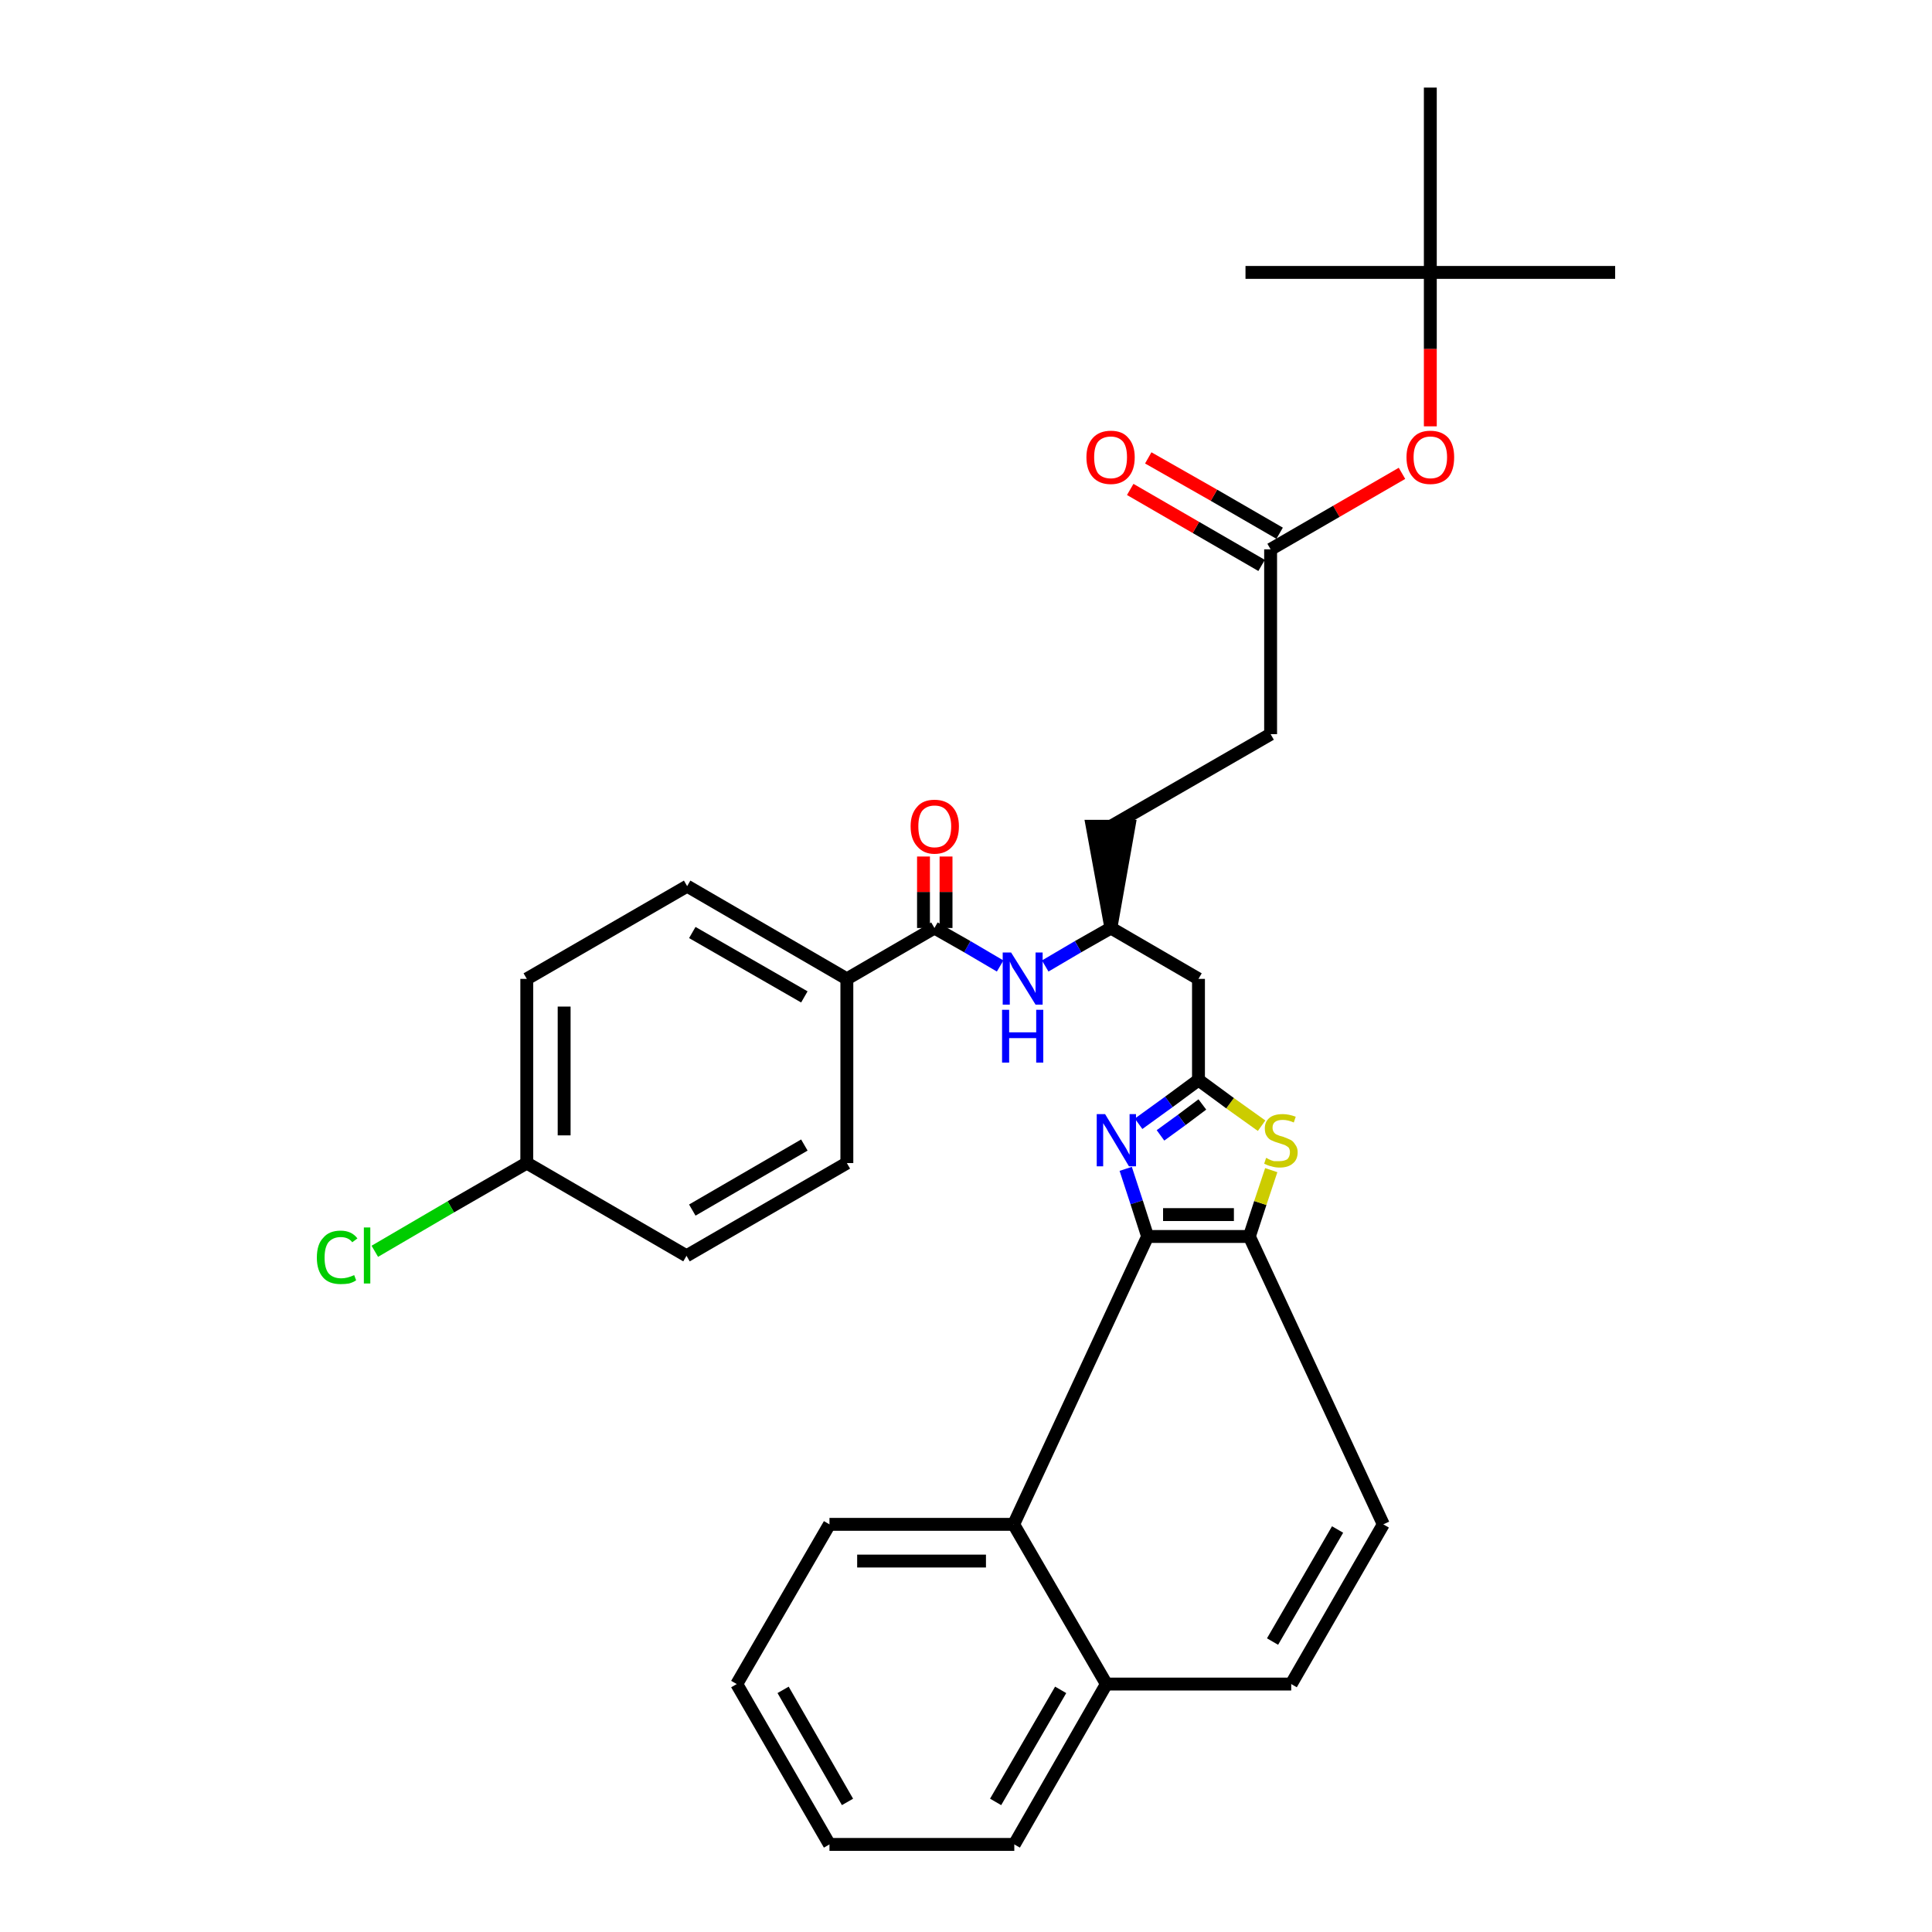 <?xml version='1.0' encoding='iso-8859-1'?>
<svg version='1.1' baseProfile='full'
              xmlns='http://www.w3.org/2000/svg'
                      xmlns:rdkit='http://www.rdkit.org/xml'
                      xmlns:xlink='http://www.w3.org/1999/xlink'
                  xml:space='preserve'
width='300px' height='300px' viewBox='0 0 300 300'>
<!-- END OF HEADER -->
<path class='bond-0 atom-0 atom-1' d='M 250.8,42.3 L 222.1,42.3' style='fill:none;fill-rule:evenodd;stroke:#000000;stroke-width:2.0px;stroke-linecap:butt;stroke-linejoin:miter;stroke-opacity:1' />
<path class='bond-1 atom-1 atom-2' d='M 222.1,42.3 L 193.4,42.3' style='fill:none;fill-rule:evenodd;stroke:#000000;stroke-width:2.0px;stroke-linecap:butt;stroke-linejoin:miter;stroke-opacity:1' />
<path class='bond-2 atom-1 atom-3' d='M 222.1,42.3 L 222.1,13.6' style='fill:none;fill-rule:evenodd;stroke:#000000;stroke-width:2.0px;stroke-linecap:butt;stroke-linejoin:miter;stroke-opacity:1' />
<path class='bond-3 atom-1 atom-4' d='M 222.1,42.3 L 222.1,54.2' style='fill:none;fill-rule:evenodd;stroke:#000000;stroke-width:2.0px;stroke-linecap:butt;stroke-linejoin:miter;stroke-opacity:1' />
<path class='bond-3 atom-1 atom-4' d='M 222.1,54.2 L 222.1,66.2' style='fill:none;fill-rule:evenodd;stroke:#FF0000;stroke-width:2.0px;stroke-linecap:butt;stroke-linejoin:miter;stroke-opacity:1' />
<path class='bond-4 atom-4 atom-5' d='M 217.7,73.5 L 207.5,79.4' style='fill:none;fill-rule:evenodd;stroke:#FF0000;stroke-width:2.0px;stroke-linecap:butt;stroke-linejoin:miter;stroke-opacity:1' />
<path class='bond-4 atom-4 atom-5' d='M 207.5,79.4 L 197.3,85.3' style='fill:none;fill-rule:evenodd;stroke:#000000;stroke-width:2.0px;stroke-linecap:butt;stroke-linejoin:miter;stroke-opacity:1' />
<path class='bond-5 atom-5 atom-6' d='M 198.7,82.8 L 188.5,76.9' style='fill:none;fill-rule:evenodd;stroke:#000000;stroke-width:2.0px;stroke-linecap:butt;stroke-linejoin:miter;stroke-opacity:1' />
<path class='bond-5 atom-5 atom-6' d='M 188.5,76.9 L 178.3,71.1' style='fill:none;fill-rule:evenodd;stroke:#FF0000;stroke-width:2.0px;stroke-linecap:butt;stroke-linejoin:miter;stroke-opacity:1' />
<path class='bond-5 atom-5 atom-6' d='M 195.9,87.8 L 185.7,81.9' style='fill:none;fill-rule:evenodd;stroke:#000000;stroke-width:2.0px;stroke-linecap:butt;stroke-linejoin:miter;stroke-opacity:1' />
<path class='bond-5 atom-5 atom-6' d='M 185.7,81.9 L 175.5,76.0' style='fill:none;fill-rule:evenodd;stroke:#FF0000;stroke-width:2.0px;stroke-linecap:butt;stroke-linejoin:miter;stroke-opacity:1' />
<path class='bond-6 atom-5 atom-7' d='M 197.3,85.3 L 197.3,114.0' style='fill:none;fill-rule:evenodd;stroke:#000000;stroke-width:2.0px;stroke-linecap:butt;stroke-linejoin:miter;stroke-opacity:1' />
<path class='bond-7 atom-7 atom-8' d='M 197.3,114.0 L 172.5,128.3' style='fill:none;fill-rule:evenodd;stroke:#000000;stroke-width:2.0px;stroke-linecap:butt;stroke-linejoin:miter;stroke-opacity:1' />
<path class='bond-8 atom-9 atom-8' d='M 172.5,144.1 L 175.3,128.3 L 169.6,128.3 Z' style='fill:#000000;fill-rule:evenodd;fill-opacity:1;stroke:#000000;stroke-width:2.0px;stroke-linecap:butt;stroke-linejoin:miter;stroke-opacity:1;' />
<path class='bond-9 atom-9 atom-10' d='M 172.5,144.1 L 186.1,152.0' style='fill:none;fill-rule:evenodd;stroke:#000000;stroke-width:2.0px;stroke-linecap:butt;stroke-linejoin:miter;stroke-opacity:1' />
<path class='bond-23 atom-9 atom-24' d='M 172.5,144.1 L 167.4,147.0' style='fill:none;fill-rule:evenodd;stroke:#000000;stroke-width:2.0px;stroke-linecap:butt;stroke-linejoin:miter;stroke-opacity:1' />
<path class='bond-23 atom-9 atom-24' d='M 167.4,147.0 L 162.3,150.0' style='fill:none;fill-rule:evenodd;stroke:#0000FF;stroke-width:2.0px;stroke-linecap:butt;stroke-linejoin:miter;stroke-opacity:1' />
<path class='bond-10 atom-10 atom-11' d='M 186.1,152.0 L 186.1,167.7' style='fill:none;fill-rule:evenodd;stroke:#000000;stroke-width:2.0px;stroke-linecap:butt;stroke-linejoin:miter;stroke-opacity:1' />
<path class='bond-11 atom-11 atom-12' d='M 186.1,167.7 L 181.5,171.1' style='fill:none;fill-rule:evenodd;stroke:#000000;stroke-width:2.0px;stroke-linecap:butt;stroke-linejoin:miter;stroke-opacity:1' />
<path class='bond-11 atom-11 atom-12' d='M 181.5,171.1 L 176.8,174.5' style='fill:none;fill-rule:evenodd;stroke:#0000FF;stroke-width:2.0px;stroke-linecap:butt;stroke-linejoin:miter;stroke-opacity:1' />
<path class='bond-11 atom-11 atom-12' d='M 186.7,171.5 L 183.5,173.9' style='fill:none;fill-rule:evenodd;stroke:#000000;stroke-width:2.0px;stroke-linecap:butt;stroke-linejoin:miter;stroke-opacity:1' />
<path class='bond-11 atom-11 atom-12' d='M 183.5,173.9 L 180.2,176.3' style='fill:none;fill-rule:evenodd;stroke:#0000FF;stroke-width:2.0px;stroke-linecap:butt;stroke-linejoin:miter;stroke-opacity:1' />
<path class='bond-33 atom-23 atom-11' d='M 195.9,174.8 L 191.0,171.3' style='fill:none;fill-rule:evenodd;stroke:#CCCC00;stroke-width:2.0px;stroke-linecap:butt;stroke-linejoin:miter;stroke-opacity:1' />
<path class='bond-33 atom-23 atom-11' d='M 191.0,171.3 L 186.1,167.7' style='fill:none;fill-rule:evenodd;stroke:#000000;stroke-width:2.0px;stroke-linecap:butt;stroke-linejoin:miter;stroke-opacity:1' />
<path class='bond-12 atom-12 atom-13' d='M 174.8,181.5 L 176.5,186.7' style='fill:none;fill-rule:evenodd;stroke:#0000FF;stroke-width:2.0px;stroke-linecap:butt;stroke-linejoin:miter;stroke-opacity:1' />
<path class='bond-12 atom-12 atom-13' d='M 176.5,186.7 L 178.2,192.0' style='fill:none;fill-rule:evenodd;stroke:#000000;stroke-width:2.0px;stroke-linecap:butt;stroke-linejoin:miter;stroke-opacity:1' />
<path class='bond-13 atom-13 atom-14' d='M 178.2,192.0 L 194.0,192.0' style='fill:none;fill-rule:evenodd;stroke:#000000;stroke-width:2.0px;stroke-linecap:butt;stroke-linejoin:miter;stroke-opacity:1' />
<path class='bond-13 atom-13 atom-14' d='M 180.6,188.6 L 191.6,188.6' style='fill:none;fill-rule:evenodd;stroke:#000000;stroke-width:2.0px;stroke-linecap:butt;stroke-linejoin:miter;stroke-opacity:1' />
<path class='bond-35 atom-22 atom-13' d='M 157.4,236.7 L 178.2,192.0' style='fill:none;fill-rule:evenodd;stroke:#000000;stroke-width:2.0px;stroke-linecap:butt;stroke-linejoin:miter;stroke-opacity:1' />
<path class='bond-14 atom-14 atom-15' d='M 194.0,192.0 L 214.8,236.7' style='fill:none;fill-rule:evenodd;stroke:#000000;stroke-width:2.0px;stroke-linecap:butt;stroke-linejoin:miter;stroke-opacity:1' />
<path class='bond-22 atom-14 atom-23' d='M 194.0,192.0 L 195.7,186.8' style='fill:none;fill-rule:evenodd;stroke:#000000;stroke-width:2.0px;stroke-linecap:butt;stroke-linejoin:miter;stroke-opacity:1' />
<path class='bond-22 atom-14 atom-23' d='M 195.7,186.8 L 197.4,181.7' style='fill:none;fill-rule:evenodd;stroke:#CCCC00;stroke-width:2.0px;stroke-linecap:butt;stroke-linejoin:miter;stroke-opacity:1' />
<path class='bond-15 atom-15 atom-16' d='M 214.8,236.7 L 200.5,261.5' style='fill:none;fill-rule:evenodd;stroke:#000000;stroke-width:2.0px;stroke-linecap:butt;stroke-linejoin:miter;stroke-opacity:1' />
<path class='bond-15 atom-15 atom-16' d='M 207.7,237.5 L 197.6,254.9' style='fill:none;fill-rule:evenodd;stroke:#000000;stroke-width:2.0px;stroke-linecap:butt;stroke-linejoin:miter;stroke-opacity:1' />
<path class='bond-16 atom-16 atom-17' d='M 200.5,261.5 L 171.8,261.5' style='fill:none;fill-rule:evenodd;stroke:#000000;stroke-width:2.0px;stroke-linecap:butt;stroke-linejoin:miter;stroke-opacity:1' />
<path class='bond-17 atom-17 atom-18' d='M 171.8,261.5 L 157.5,286.4' style='fill:none;fill-rule:evenodd;stroke:#000000;stroke-width:2.0px;stroke-linecap:butt;stroke-linejoin:miter;stroke-opacity:1' />
<path class='bond-17 atom-17 atom-18' d='M 164.7,262.4 L 154.6,279.8' style='fill:none;fill-rule:evenodd;stroke:#000000;stroke-width:2.0px;stroke-linecap:butt;stroke-linejoin:miter;stroke-opacity:1' />
<path class='bond-36 atom-22 atom-17' d='M 157.4,236.7 L 171.8,261.5' style='fill:none;fill-rule:evenodd;stroke:#000000;stroke-width:2.0px;stroke-linecap:butt;stroke-linejoin:miter;stroke-opacity:1' />
<path class='bond-18 atom-18 atom-19' d='M 157.5,286.4 L 128.8,286.4' style='fill:none;fill-rule:evenodd;stroke:#000000;stroke-width:2.0px;stroke-linecap:butt;stroke-linejoin:miter;stroke-opacity:1' />
<path class='bond-19 atom-19 atom-20' d='M 128.8,286.4 L 114.4,261.5' style='fill:none;fill-rule:evenodd;stroke:#000000;stroke-width:2.0px;stroke-linecap:butt;stroke-linejoin:miter;stroke-opacity:1' />
<path class='bond-19 atom-19 atom-20' d='M 131.6,279.8 L 121.6,262.4' style='fill:none;fill-rule:evenodd;stroke:#000000;stroke-width:2.0px;stroke-linecap:butt;stroke-linejoin:miter;stroke-opacity:1' />
<path class='bond-20 atom-20 atom-21' d='M 114.4,261.5 L 128.8,236.7' style='fill:none;fill-rule:evenodd;stroke:#000000;stroke-width:2.0px;stroke-linecap:butt;stroke-linejoin:miter;stroke-opacity:1' />
<path class='bond-21 atom-21 atom-22' d='M 128.8,236.7 L 157.4,236.7' style='fill:none;fill-rule:evenodd;stroke:#000000;stroke-width:2.0px;stroke-linecap:butt;stroke-linejoin:miter;stroke-opacity:1' />
<path class='bond-21 atom-21 atom-22' d='M 133.1,242.4 L 153.1,242.4' style='fill:none;fill-rule:evenodd;stroke:#000000;stroke-width:2.0px;stroke-linecap:butt;stroke-linejoin:miter;stroke-opacity:1' />
<path class='bond-24 atom-24 atom-25' d='M 155.3,150.0 L 150.2,147.0' style='fill:none;fill-rule:evenodd;stroke:#0000FF;stroke-width:2.0px;stroke-linecap:butt;stroke-linejoin:miter;stroke-opacity:1' />
<path class='bond-24 atom-24 atom-25' d='M 150.2,147.0 L 145.1,144.1' style='fill:none;fill-rule:evenodd;stroke:#000000;stroke-width:2.0px;stroke-linecap:butt;stroke-linejoin:miter;stroke-opacity:1' />
<path class='bond-25 atom-25 atom-26' d='M 146.9,144.1 L 146.9,138.5' style='fill:none;fill-rule:evenodd;stroke:#000000;stroke-width:2.0px;stroke-linecap:butt;stroke-linejoin:miter;stroke-opacity:1' />
<path class='bond-25 atom-25 atom-26' d='M 146.9,138.5 L 146.9,133.0' style='fill:none;fill-rule:evenodd;stroke:#FF0000;stroke-width:2.0px;stroke-linecap:butt;stroke-linejoin:miter;stroke-opacity:1' />
<path class='bond-25 atom-25 atom-26' d='M 143.4,144.1 L 143.4,138.5' style='fill:none;fill-rule:evenodd;stroke:#000000;stroke-width:2.0px;stroke-linecap:butt;stroke-linejoin:miter;stroke-opacity:1' />
<path class='bond-25 atom-25 atom-26' d='M 143.4,138.5 L 143.4,133.0' style='fill:none;fill-rule:evenodd;stroke:#FF0000;stroke-width:2.0px;stroke-linecap:butt;stroke-linejoin:miter;stroke-opacity:1' />
<path class='bond-26 atom-25 atom-27' d='M 145.1,144.1 L 131.5,152.0' style='fill:none;fill-rule:evenodd;stroke:#000000;stroke-width:2.0px;stroke-linecap:butt;stroke-linejoin:miter;stroke-opacity:1' />
<path class='bond-27 atom-27 atom-28' d='M 131.5,152.0 L 106.7,137.6' style='fill:none;fill-rule:evenodd;stroke:#000000;stroke-width:2.0px;stroke-linecap:butt;stroke-linejoin:miter;stroke-opacity:1' />
<path class='bond-27 atom-27 atom-28' d='M 124.9,154.8 L 107.5,144.8' style='fill:none;fill-rule:evenodd;stroke:#000000;stroke-width:2.0px;stroke-linecap:butt;stroke-linejoin:miter;stroke-opacity:1' />
<path class='bond-34 atom-33 atom-27' d='M 131.5,180.6 L 131.5,152.0' style='fill:none;fill-rule:evenodd;stroke:#000000;stroke-width:2.0px;stroke-linecap:butt;stroke-linejoin:miter;stroke-opacity:1' />
<path class='bond-28 atom-28 atom-29' d='M 106.7,137.6 L 81.8,152.0' style='fill:none;fill-rule:evenodd;stroke:#000000;stroke-width:2.0px;stroke-linecap:butt;stroke-linejoin:miter;stroke-opacity:1' />
<path class='bond-29 atom-29 atom-30' d='M 81.8,152.0 L 81.8,180.6' style='fill:none;fill-rule:evenodd;stroke:#000000;stroke-width:2.0px;stroke-linecap:butt;stroke-linejoin:miter;stroke-opacity:1' />
<path class='bond-29 atom-29 atom-30' d='M 87.6,156.3 L 87.6,176.3' style='fill:none;fill-rule:evenodd;stroke:#000000;stroke-width:2.0px;stroke-linecap:butt;stroke-linejoin:miter;stroke-opacity:1' />
<path class='bond-30 atom-30 atom-31' d='M 81.8,180.6 L 70.0,187.4' style='fill:none;fill-rule:evenodd;stroke:#000000;stroke-width:2.0px;stroke-linecap:butt;stroke-linejoin:miter;stroke-opacity:1' />
<path class='bond-30 atom-30 atom-31' d='M 70.0,187.4 L 58.2,194.3' style='fill:none;fill-rule:evenodd;stroke:#00CC00;stroke-width:2.0px;stroke-linecap:butt;stroke-linejoin:miter;stroke-opacity:1' />
<path class='bond-31 atom-30 atom-32' d='M 81.8,180.6 L 106.6,195.0' style='fill:none;fill-rule:evenodd;stroke:#000000;stroke-width:2.0px;stroke-linecap:butt;stroke-linejoin:miter;stroke-opacity:1' />
<path class='bond-32 atom-32 atom-33' d='M 106.6,195.0 L 131.5,180.6' style='fill:none;fill-rule:evenodd;stroke:#000000;stroke-width:2.0px;stroke-linecap:butt;stroke-linejoin:miter;stroke-opacity:1' />
<path class='bond-32 atom-32 atom-33' d='M 107.5,187.9 L 124.9,177.8' style='fill:none;fill-rule:evenodd;stroke:#000000;stroke-width:2.0px;stroke-linecap:butt;stroke-linejoin:miter;stroke-opacity:1' />
<path  class='atom-4' d='M 218.4 71.0
Q 218.4 69.1, 219.4 68.0
Q 220.3 66.9, 222.1 66.9
Q 223.9 66.9, 224.9 68.0
Q 225.8 69.1, 225.8 71.0
Q 225.8 73.0, 224.9 74.1
Q 223.9 75.2, 222.1 75.2
Q 220.3 75.2, 219.4 74.1
Q 218.4 73.0, 218.4 71.0
M 222.1 74.3
Q 223.4 74.3, 224.0 73.5
Q 224.7 72.6, 224.7 71.0
Q 224.7 69.4, 224.0 68.6
Q 223.4 67.8, 222.1 67.8
Q 220.9 67.8, 220.2 68.6
Q 219.5 69.4, 219.5 71.0
Q 219.5 72.6, 220.2 73.5
Q 220.9 74.3, 222.1 74.3
' fill='#FF0000'/>
<path  class='atom-6' d='M 168.7 71.0
Q 168.7 69.1, 169.7 68.0
Q 170.7 66.9, 172.5 66.9
Q 174.3 66.9, 175.2 68.0
Q 176.2 69.1, 176.2 71.0
Q 176.2 73.0, 175.2 74.1
Q 174.2 75.2, 172.5 75.2
Q 170.7 75.2, 169.7 74.1
Q 168.7 73.0, 168.7 71.0
M 172.5 74.3
Q 173.7 74.3, 174.4 73.5
Q 175.0 72.6, 175.0 71.0
Q 175.0 69.4, 174.4 68.6
Q 173.7 67.8, 172.5 67.8
Q 171.2 67.8, 170.5 68.6
Q 169.9 69.4, 169.9 71.0
Q 169.9 72.6, 170.5 73.5
Q 171.2 74.3, 172.5 74.3
' fill='#FF0000'/>
<path  class='atom-12' d='M 171.6 173.0
L 174.2 177.3
Q 174.5 177.7, 174.9 178.4
Q 175.3 179.2, 175.4 179.3
L 175.4 173.0
L 176.4 173.0
L 176.4 181.1
L 175.3 181.1
L 172.5 176.4
Q 172.1 175.8, 171.8 175.2
Q 171.4 174.6, 171.3 174.4
L 171.3 181.1
L 170.3 181.1
L 170.3 173.0
L 171.6 173.0
' fill='#0000FF'/>
<path  class='atom-23' d='M 196.6 179.8
Q 196.7 179.8, 197.0 180.0
Q 197.4 180.2, 197.8 180.3
Q 198.3 180.3, 198.7 180.3
Q 199.4 180.3, 199.9 180.0
Q 200.3 179.6, 200.3 178.9
Q 200.3 178.5, 200.1 178.2
Q 199.9 178.0, 199.5 177.8
Q 199.2 177.7, 198.6 177.5
Q 197.9 177.3, 197.5 177.1
Q 197.0 176.9, 196.7 176.4
Q 196.4 176.0, 196.4 175.2
Q 196.4 174.2, 197.1 173.6
Q 197.8 173.0, 199.2 173.0
Q 200.1 173.0, 201.2 173.4
L 200.9 174.3
Q 200.0 173.9, 199.2 173.9
Q 198.4 173.9, 198.0 174.2
Q 197.6 174.5, 197.6 175.1
Q 197.6 175.5, 197.8 175.8
Q 198.0 176.1, 198.3 176.2
Q 198.7 176.4, 199.2 176.5
Q 200.0 176.8, 200.4 177.0
Q 200.8 177.2, 201.1 177.7
Q 201.5 178.2, 201.5 178.9
Q 201.5 180.1, 200.7 180.7
Q 200.0 181.3, 198.7 181.3
Q 198.0 181.3, 197.4 181.1
Q 196.9 181.0, 196.3 180.7
L 196.6 179.8
' fill='#CCCC00'/>
<path  class='atom-24' d='M 157.0 147.9
L 159.7 152.2
Q 159.9 152.6, 160.4 153.4
Q 160.8 154.2, 160.8 154.2
L 160.8 147.9
L 161.9 147.9
L 161.9 156.0
L 160.8 156.0
L 157.9 151.3
Q 157.6 150.8, 157.2 150.2
Q 156.9 149.5, 156.8 149.3
L 156.8 156.0
L 155.7 156.0
L 155.7 147.9
L 157.0 147.9
' fill='#0000FF'/>
<path  class='atom-24' d='M 155.6 156.8
L 156.7 156.8
L 156.7 160.3
L 160.9 160.3
L 160.9 156.8
L 162.0 156.8
L 162.0 165.0
L 160.9 165.0
L 160.9 161.2
L 156.7 161.2
L 156.7 165.0
L 155.6 165.0
L 155.6 156.8
' fill='#0000FF'/>
<path  class='atom-26' d='M 141.4 128.3
Q 141.4 126.4, 142.4 125.3
Q 143.3 124.2, 145.1 124.2
Q 146.9 124.2, 147.9 125.3
Q 148.9 126.4, 148.9 128.3
Q 148.9 130.3, 147.9 131.4
Q 146.9 132.6, 145.1 132.6
Q 143.4 132.6, 142.4 131.4
Q 141.4 130.3, 141.4 128.3
M 145.1 131.6
Q 146.4 131.6, 147.0 130.8
Q 147.7 130.0, 147.7 128.3
Q 147.7 126.8, 147.0 125.9
Q 146.4 125.1, 145.1 125.1
Q 143.9 125.1, 143.2 125.9
Q 142.6 126.7, 142.6 128.3
Q 142.6 130.0, 143.2 130.8
Q 143.9 131.6, 145.1 131.6
' fill='#FF0000'/>
<path  class='atom-31' d='M 49.2 195.3
Q 49.2 193.2, 50.2 192.2
Q 51.1 191.1, 52.9 191.1
Q 54.6 191.1, 55.5 192.3
L 54.7 192.9
Q 54.1 192.1, 52.9 192.1
Q 51.7 192.1, 51.0 192.9
Q 50.4 193.7, 50.4 195.3
Q 50.4 196.9, 51.0 197.7
Q 51.7 198.5, 53.0 198.5
Q 53.9 198.5, 55.0 198.0
L 55.3 198.8
Q 54.9 199.1, 54.2 199.3
Q 53.6 199.4, 52.9 199.4
Q 51.1 199.4, 50.2 198.4
Q 49.2 197.3, 49.2 195.3
' fill='#00CC00'/>
<path  class='atom-31' d='M 56.5 190.6
L 57.5 190.6
L 57.5 199.3
L 56.5 199.3
L 56.5 190.6
' fill='#00CC00'/>
</svg>
